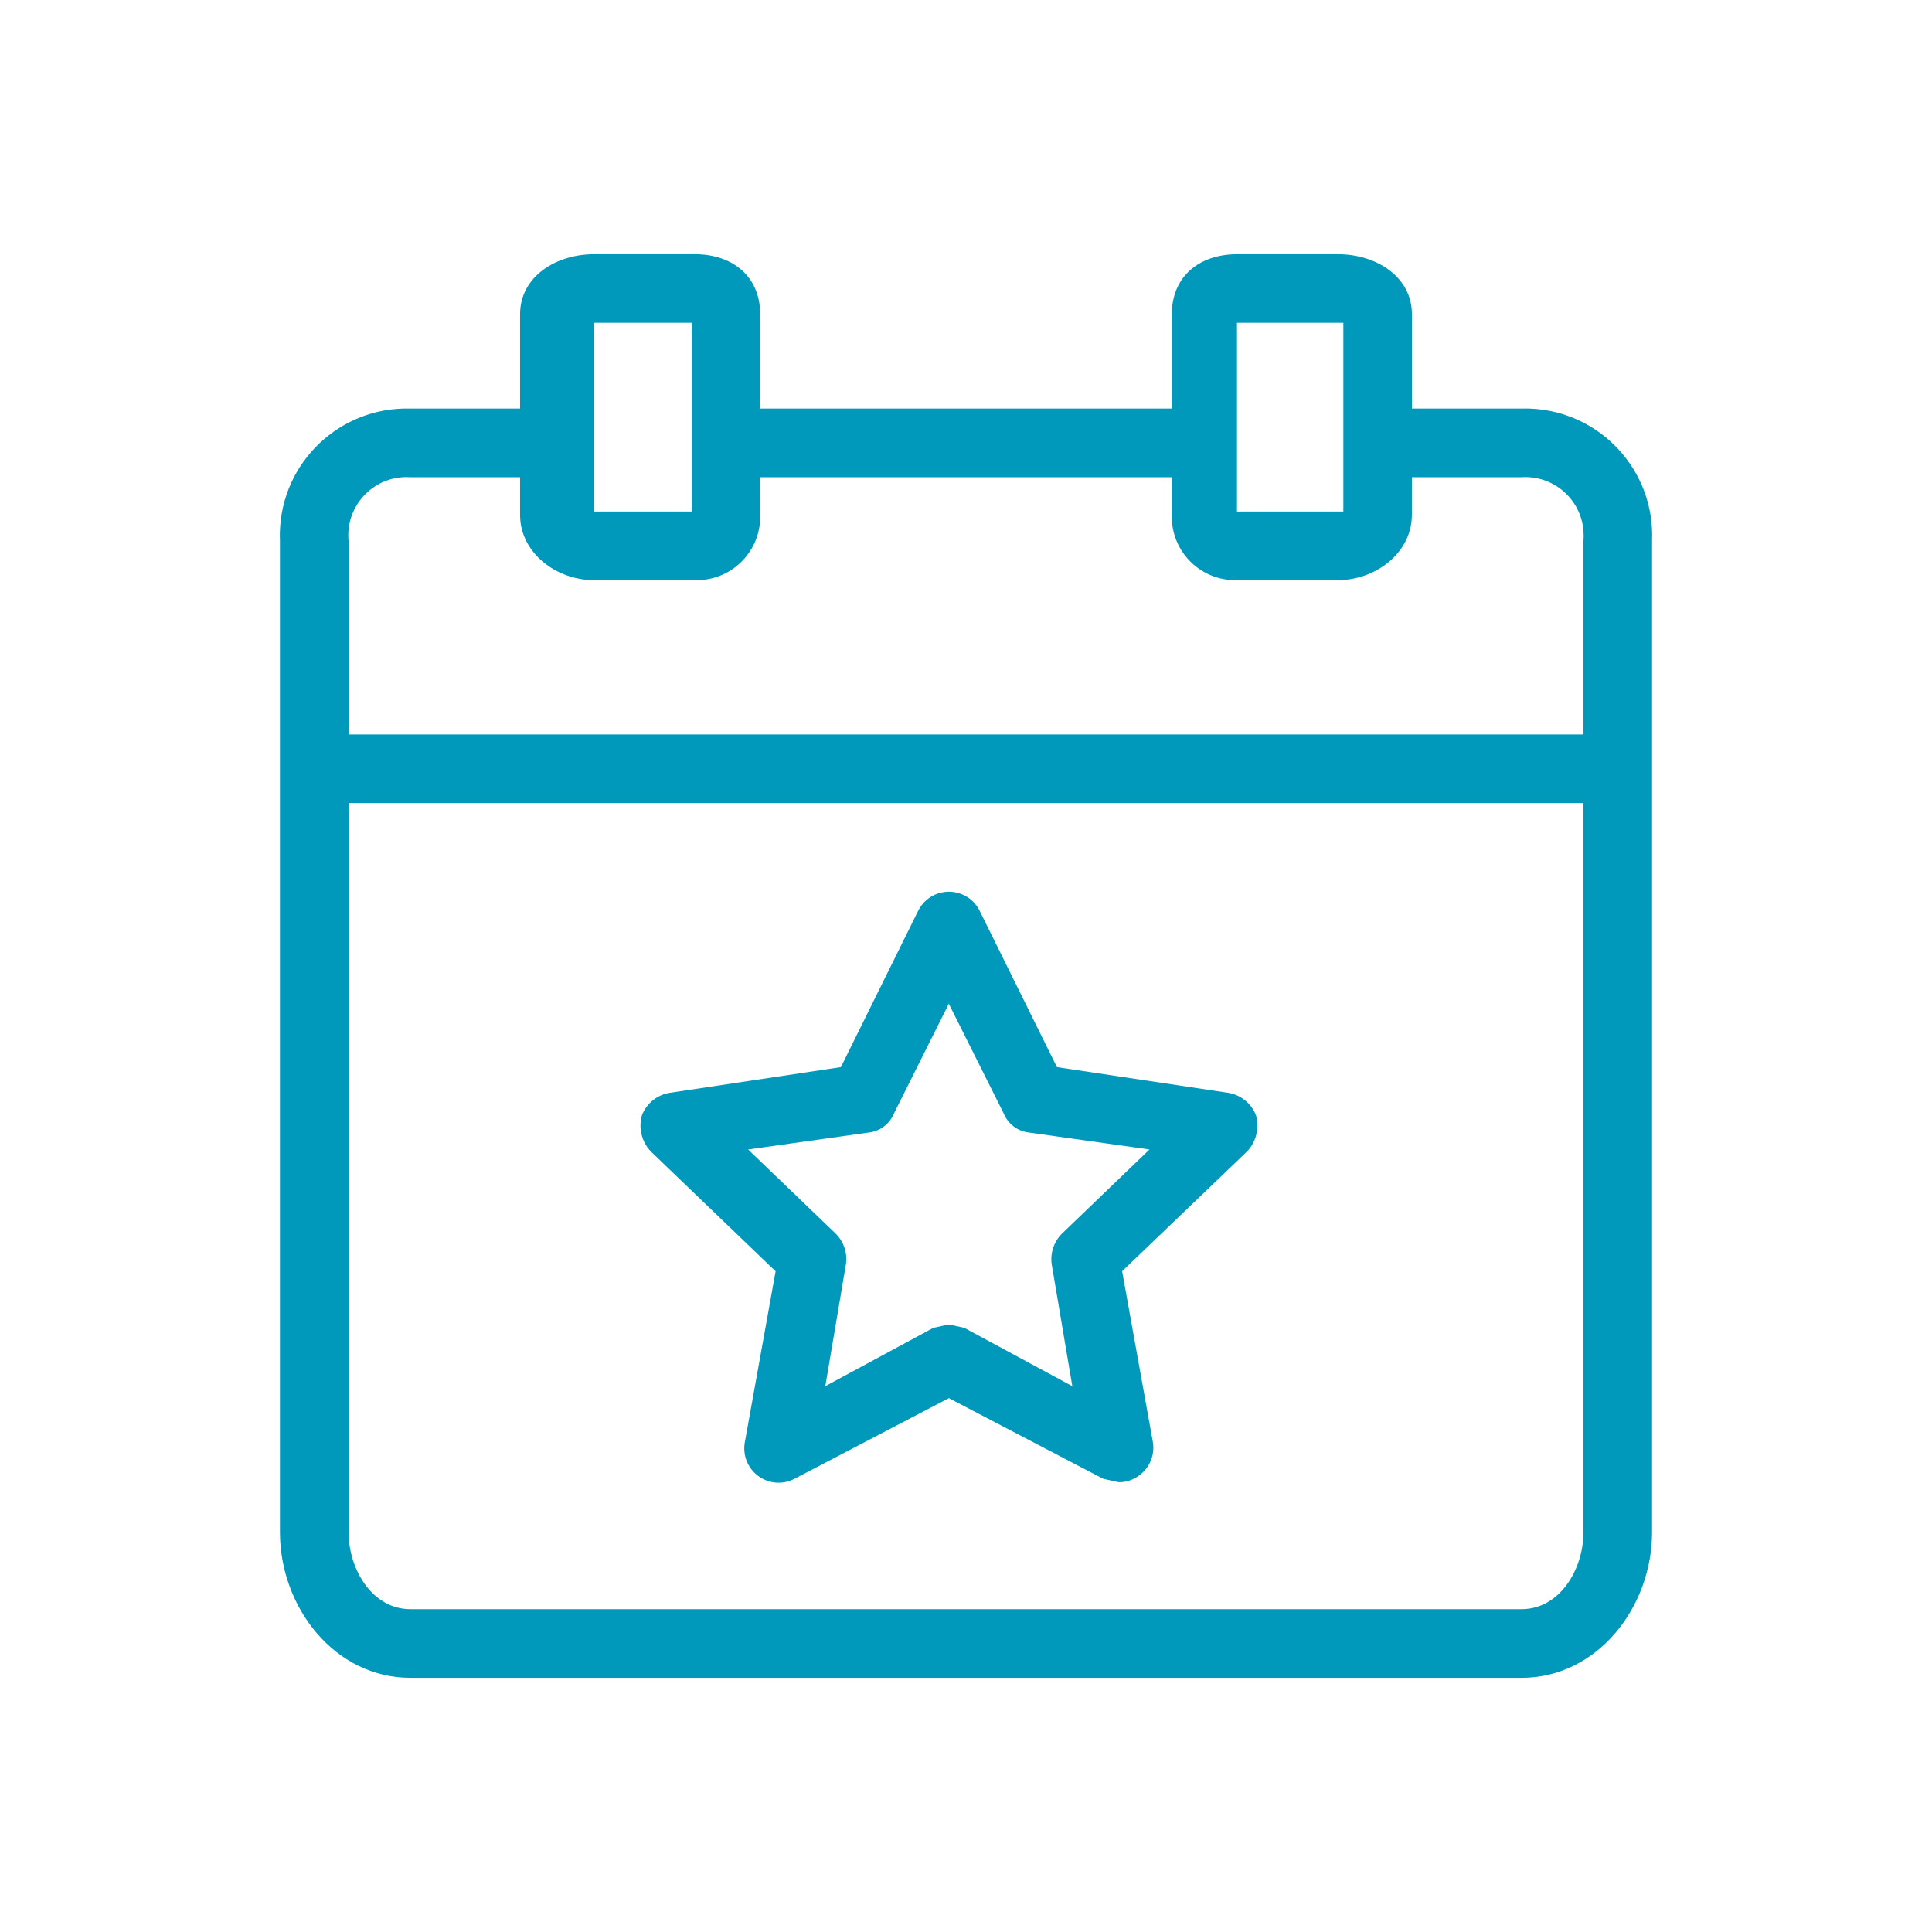 <?xml version="1.0" encoding="utf-8"?>
<!-- Generator: Adobe Illustrator 17.0.0, SVG Export Plug-In . SVG Version: 6.00 Build 0)  -->
<!DOCTYPE svg PUBLIC "-//W3C//DTD SVG 1.1//EN" "http://www.w3.org/Graphics/SVG/1.1/DTD/svg11.dtd">
<svg version="1.1" id="Layer_1" xmlns="http://www.w3.org/2000/svg" xmlns:xlink="http://www.w3.org/1999/xlink" x="0px" y="0px"
	 width="38px" height="38px" viewBox="-5 -5 38 38" enable-background="new -5 -5 38 38" xml:space="preserve">
<path fill="#0099BB" d="M25.102,3.037c-0.057-0.002-0.115-0.003-0.172-0.001h-2.159V1.181C22.771,0.439,22.063,0,21.32,0h-1.99
	c-0.742,0-1.282,0.439-1.282,1.181v1.855H9.952V1.181C9.952,0.439,9.412,0,8.67,0h-1.99C5.937,0,5.229,0.439,5.229,1.181v1.855H3.07
	C1.692,2.998,0.543,4.084,0.505,5.462C0.503,5.519,0.504,5.577,0.506,5.634v19.499C0.506,26.617,1.585,28,3.07,28h21.86
	c1.484,0,2.564-1.383,2.564-2.867V5.634C27.55,4.256,26.479,3.094,25.102,3.037z M19.33,1.349h2.092V5.06H19.33V1.349z M6.68,1.349
	h1.923V5.06H6.68V1.349z M26.145,25.132c0,0.742-0.472,1.518-1.215,1.518H3.07c-0.742,0-1.214-0.776-1.214-1.518V10.795h24.289
	V25.132z M26.145,5.634v3.812H1.855V5.634C1.798,5.003,2.263,4.445,2.894,4.388C2.953,4.383,3.011,4.382,3.07,4.386h2.159v0.742
	c0,0.742,0.708,1.282,1.451,1.282h1.99c0.689,0.019,1.263-0.524,1.282-1.214c0.001-0.023,0.001-0.046,0-0.068V4.386h8.096v0.742
	c-0.019,0.689,0.524,1.263,1.213,1.282c0.023,0.001,0.046,0.001,0.068,0h1.99c0.742,0,1.451-0.54,1.451-1.282V4.386h2.159
	c0.632-0.04,1.177,0.44,1.217,1.073C26.151,5.517,26.15,5.575,26.145,5.634z"/>
<path fill="#0099BB" d="M10.255,20.005l-0.607,3.373c-0.024,0.145,0,0.293,0.068,0.423c0.173,0.33,0.58,0.458,0.911,0.285
	l3.036-1.586l3.036,1.586l0.304,0.067c0.146,0.003,0.289-0.045,0.405-0.135c0.202-0.147,0.306-0.394,0.27-0.641l-0.607-3.374
	l2.463-2.361c0.176-0.19,0.24-0.459,0.169-0.708c-0.091-0.231-0.295-0.397-0.54-0.439l-3.374-0.506l-1.518-3.07
	c-0.066-0.137-0.176-0.247-0.313-0.313c-0.335-0.162-0.739-0.022-0.901,0.313l-1.518,3.07l-3.373,0.506
	c-0.244,0.042-0.449,0.208-0.54,0.439c-0.071,0.249-0.007,0.518,0.169,0.708L10.255,20.005z M12.111,17.272
	c0.212-0.032,0.391-0.173,0.472-0.371l1.079-2.159l1.08,2.159c0.081,0.198,0.26,0.339,0.472,0.371l2.395,0.337l-1.72,1.653
	c-0.16,0.159-0.235,0.384-0.203,0.607l0.405,2.395l-2.125-1.147l-0.304-0.067l-0.304,0.067l-2.125,1.147l0.405-2.395
	c0.033-0.223-0.042-0.449-0.203-0.607l-1.72-1.653L12.111,17.272z"/>
</svg>

